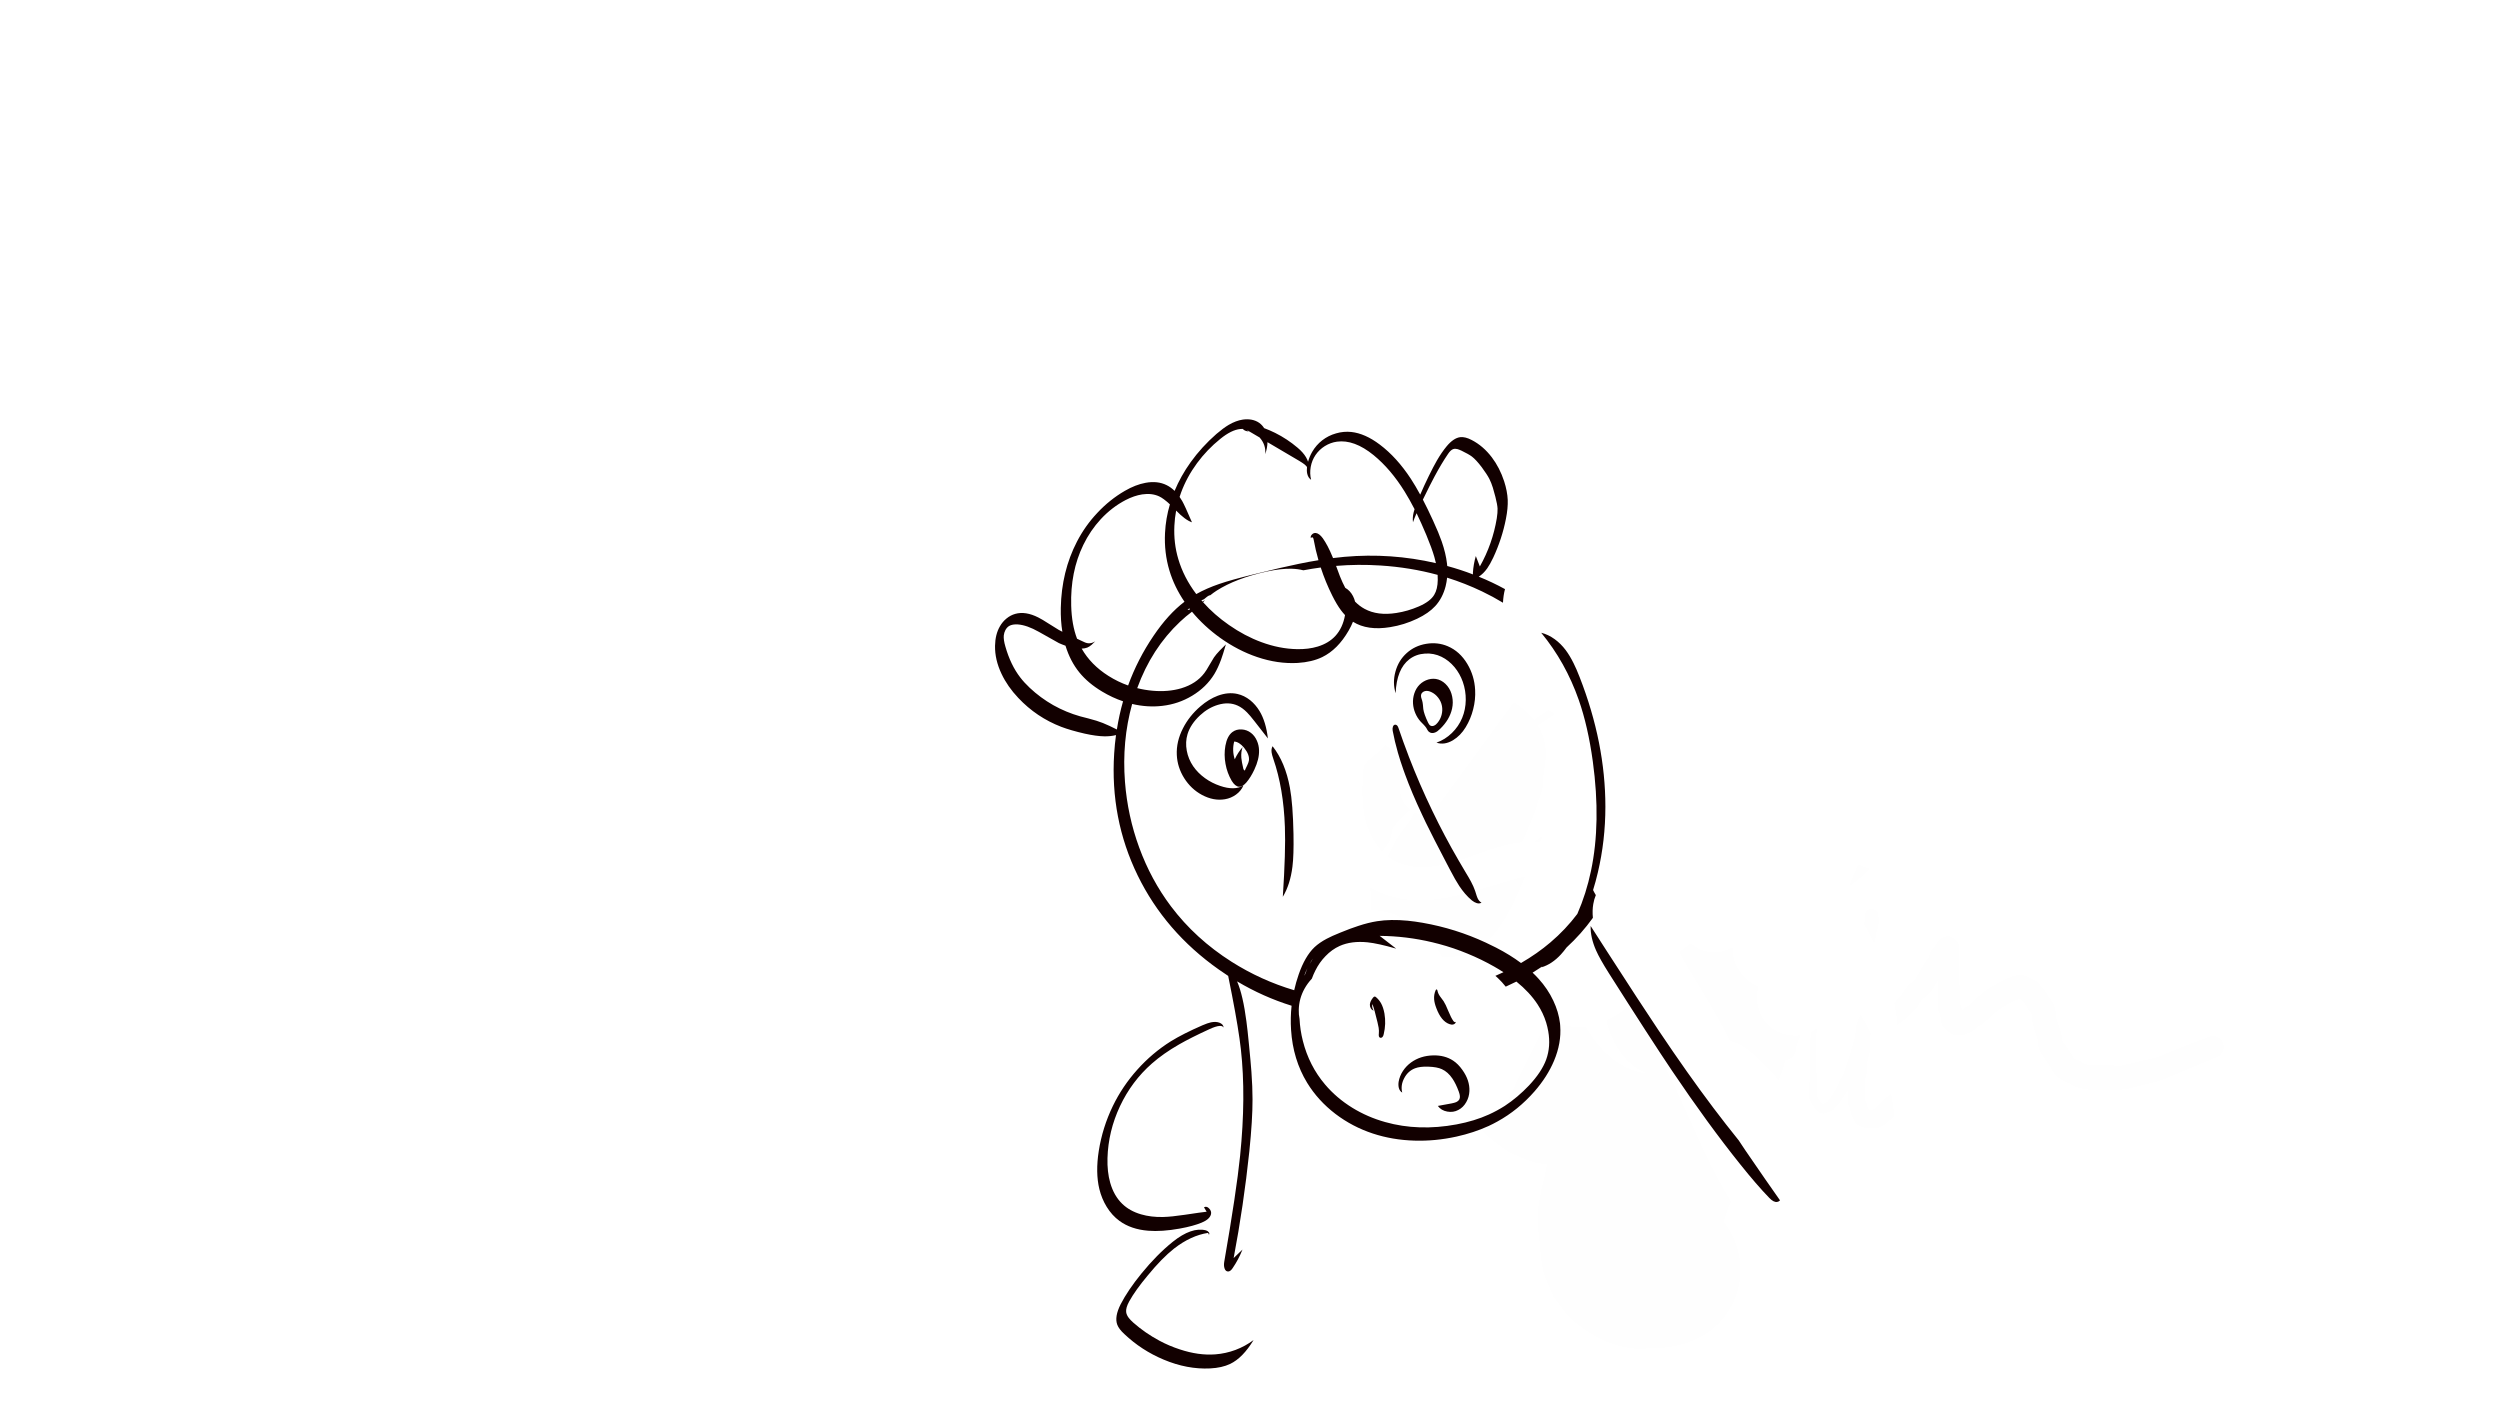 <svg xmlns="http://www.w3.org/2000/svg" xmlns:xlink="http://www.w3.org/1999/xlink" preserveAspectRatio="none" width="1920" height="1080"><defs><g id="a"><path fill="#120000" d="M928.3 946.3q-.85-1.05-2.2-1.4-10.95-2.75-25.4 8.8-12.25 9.85-24.05 24.35-10.4 12.75-16 23.65-4.85 9.6-2.6 15.65 1.25 3.35 5.45 7.2 13.2 12.5 30.1 19.6 18.15 7.65 35.75 6.8 9.1-.45 15.4-3.45 9.7-4.65 18-18.35-6.35 4.75-13.9 7.6-7.55 2.8-15.45 3.4-12.9 1-27.4-3.85-8.15-2.65-15.5-6.6-11.1-5.95-20.1-13.9-2.3-2.05-3.5-3.65-1.7-2.2-2-4.45-.4-3.25 2.35-8.25 4.7-8.5 14.1-19.75 11.1-13.55 20.35-20.8 12.95-10.05 26.15-12.05l.6 1.4q.75-.85-.15-1.95m176.4-424.4q-3.7-1.2-7.75-.05-3.9 1.15-6.75 4-2.7 2.75-4 6.7-1.25 3.8-1 7.8.25 3.8 1.75 7.35 1.5 3.6 4.05 6.45.75.8 2.3 2.35 1.4 1.45 2.1 2.55.35.55.9 1.6.55.95 1.15 1.4 1.9 1.55 4.6.55 1.8-.65 3.95-2.8 7.35-7.1 9.2-15.6 1-4.6.1-9.1-.9-4.75-3.7-8.25-2.9-3.6-6.9-4.95m-.15 13.95q2.2 2.85 2.85 6.25.65 3.4-.25 6.9-.9 3.45-3.15 6.15-1.2 1.55-2.6 2.15-1.85.75-3.2-.25-.6-.45-1.45-2.1-3.1-6.55-3.65-10.35l-.3-3.3q-.2-2-.6-3.3-.5-1.45-.7-2.2-.3-1.3-.1-2.25.2-1.1 1.2-1.9.9-.75 2.1-.95 1.95-.4 4.5.8 3.15 1.45 5.35 4.35m-10.15-33.9q6.7-.45 12.65 2.45 5.65 2.75 10.05 8 4.1 4.95 6.35 11.3 2.35 6.75 2.25 13.9-.1 7.3-2.75 13.75-2.75 6.6-7.9 11.6-5.25 5.1-11.85 7.4 6.05 2.1 12.7-1.85 5.8-3.5 9.75-10 3.9-6.4 5.75-13.8 1.9-7.35 1.5-14.85-.55-10.85-6-19.95-5.75-9.65-15.05-13.6-7.75-3.3-16.5-1.85-8.75 1.45-15 7.1-6.3 5.65-8.65 14.25-2.35 8.55.15 16.6.75-18.55 10.55-26.1 5.1-3.9 12-4.35M976.6 577.9q.25 1.85 1.35 5 7.8 22.5 8.85 52.2.7 18.5-1.6 53.65 5.7-9.45 7.4-23.2 1.1-8.65.8-24.95-.45-23.15-2.75-35.6-3.55-19.5-13.3-31.9-1.15 1.95-.75 4.8m-46.55 207.25q-2.55.55-6.5 2.25-14.95 6.5-24.4 12.35-14.25 8.95-25.7 21.75-11.4 12.7-18.8 27.95-7.95 16.45-10.8 34.5-2.6 16.65.45 29.25 1.85 7.5 5.65 13.65 4.05 6.6 9.8 10.8 8.9 6.5 22.1 7.55 10.35.85 24.2-1.65 10.45-1.9 16.9-4.6 6-2.5 7.05-6.25.65-2.4-1.3-4.5-1.95-2.15-4.05-1l2.05 3.4q-3.55.35-16.75 2.35-10.3 1.55-16.8 1.7-9.2.2-16.85-2.05-8.75-2.55-14.45-8.1-6.35-6.15-9.2-16.1-2.4-8.45-2.1-19 .6-20.65 9.6-39.85 9.05-19.2 24.55-32.8 8.75-7.7 20.95-14.7 8.9-5.1 22.95-11.55 5.1-2.4 8.1-2.6 2.45-.1 2.9 1.3.15-1.2-.8-2.3-.9-.95-2.2-1.45-2.8-1.05-6.55-.3m35.25-216.3q-1.6-3.7-4.55-6-3.1-2.4-7.1-2.65-4.15-.25-7.15 2-4.05 3.05-5.4 10.55-1.2 6.85.1 13.9 1.25 7 4.75 13 2.65 4.35 5.6 4.55 2.7.1 5.6-3.2 3.4-3.95 6.2-9.95 3.8-8.1 3.6-14.75-.1-4-1.65-7.45m-17 14.3q-2.2-6.75-.45-13.65 3.8.2 7.6 4.75 4.4 5.45 3.7 9.95-.25 1.5-1.35 3.75-1.4 2.75-1.7 3.7-.4.15-.75-.3-.3-.35-.45-.9-1.3-5.45-1.55-8.4-.35-4.75 1-8.25-3.65 4.1-6.05 9.35m2.05-50.2q-7.1-1.6-15.05 1.35-6.9 2.6-13.35 8.15-8.6 7.4-13.4 16.85-5.25 10.2-4.75 20.55.45 9.45 5.7 17.8 5.25 8.3 13.55 12.8 9.05 4.85 17.75 3.35 4.65-.8 8.45-3.55 3.95-2.85 5.7-7-6.85 4.1-17.9.3-6.35-2.15-11.55-5.9-5.5-3.95-9.1-9.15-3.75-5.5-4.95-11.95-1.25-6.7.6-12.8 2.35-7.65 9.6-14.4 6.25-5.8 13.75-8.05 8.35-2.5 15.15.6 3.65 1.65 7.2 5.25 2.2 2.2 5.8 6.85l10.2 13.1q-1.5-12.85-6.4-21-3-4.95-7.2-8.35-4.6-3.65-9.8-4.8m119.4 25.2q-.45 1.4-.15 3.1 1.5 8.05 4 16.8 1.8 6.25 4.15 12.9.65 1.95 1.4 3.9 5.15 14.1 12.9 30.55 1.45 3.15 3 6.35 5.4 11.1 16.15 31.6 1.05 2.05 2.2 4.2 4.45 8.55 7.35 12.9 2.15 3.2 4.4 5.85 2.55 2.95 5.25 5.2 1.9 1.5 3.65 2.05 2.2.7 3.75-.35-1.9-.95-3.05-3.5-.45-.95-1.6-4.7-.15-.4-.25-.8-1.15-3.35-3.15-7.1-1.25-2.4-4.35-7.5-2.65-4.35-5.15-8.75-10.9-18.75-20.2-38.1-9.95-20.6-18.15-41.9-.15-.45-.3-.85-3.95-10.25-7.45-20.6-.85-2.8-2.5-2.85-1.35-.05-1.9 1.6m-43.7-225.3q-5.85 1.65-10.55 5.3-4.7 3.65-7.75 8.9-2.1 3.65-3.15 7.6-.55-1.7-1.55-3.45-2.2-3.75-6.55-7.4-7.9-6.7-17.2-11.35-4.15-2.05-8.45-3.65-1.45-2.35-3.7-4-2.6-1.85-6.05-2.5-3.2-.55-6.65-.05-5.25.8-10.8 4.05-4.2 2.5-9.45 7-11.3 9.9-19.75 21.65-7.6 10.6-12.35 22.05-2.85-2.8-6.1-4.4-7-3.5-16.2-1.8-7.7 1.4-15.95 6.2-11.65 6.75-21.1 16.9-9.35 9.9-15.65 22.1-11.85 22.9-12.4 50.9-.2 9.7 1.2 18.3-1.6-.8-2.85-1.5-2.2-1.25-7.8-4.85-4.85-3.15-7.85-4.65-9.8-4.95-17.65-2.75-3.65 1-6.8 3.6-3 2.45-5 5.95-3.6 6.2-3.75 14.95-.2 10.7 5 21.6 4.6 9.75 12.9 18.5 14 14.85 32.95 22.15 7.2 2.75 18.1 5.25 8.85 1.95 14.9 2.05 4.9.1 9.05-.95-.95 6.9-1.4 14.05-3.2 50.15 18.05 93.75 21.1 43.2 62.3 72.25 3.55 2.5 7.2 4.9l2.9 14.6q5.15 26.45 6.85 41.75 4.05 36.35-.6 81.9-2.8 27.45-12.2 81.5-.45 2.7.25 4.85.85 2.55 2.95 2.4 1.7-.15 3.3-2.6 4.45-6.5 7.55-14.25l-6.8 6.55q7.65-40.25 12.05-81.9 2.5-24.6 2.45-40 0-9.45-.85-21.15-.55-7.55-1.9-21.1-1.1-11.45-1.95-17.65-1.25-9.75-3.05-17.55-1.75-7.7-4.1-13.15 20.1 11.95 41.85 18.7-1 9.25-.4 18.6 1.45 22.7 12.35 40.6 8.35 13.65 21.75 23.9 12.95 9.85 28.7 15.05 15.05 4.95 31.9 5.45 16 .5 32.35-3.1 13.365-2.981 24.45-8.05.054-.018.1-.05h.05q3.55-1.65 6.85-3.5 15.9-8.75 28.5-23.15 9.8-11.25 14.95-23.45 5.75-13.7 4.75-26.8-.05-1-.15-1.95-1.05-8.8-5.15-17.45-4.25-9.05-11.35-16.85-2.15-2.4-4.55-4.65 3.9-2.4 7.65-4.9l-.8.8q8.05-2.45 14.9-9.9 2.2-2.4 4.35-5.35 11.3-10.35 20.2-22.75-.55-5.65.3-10.6.6-3.6 1.95-6.85-.65-1.1-1.3-2.3-.4-.75-.8-1.6 2.05-6.6 3.65-13.45 5.8-24.55 5.8-50.55 0-48.85-19.75-99.45-2.5-6.45-4.7-10.8-2.85-5.75-6.05-10.05-3.75-4.95-8.35-8.3-5-3.65-10.45-5 18.75 22.75 28.85 51.6 7.1 20.3 10.8 47.3 6.4 46.9-1.4 83.95-3.65 17.5-10.5 33.1-9.05 12-20.65 21.85-10.15 8.65-22.6 15.85-8.35-6.25-19.1-11.8-3.95-2.05-8-3.9-23.1-10.75-48.45-15.2-6-1.05-11.55-1.6-12.95-1.25-23.45.4-6.7 1.05-14.4 3.6-5.8 1.85-13.95 5.2-6.6 2.65-10.4 4.7-5.55 2.95-9.3 6.45-7.35 7.05-12.15 20.95-2.1 6.05-3.45 12.1-25.55-7.6-48.05-21.85-27.75-17.6-46.6-42.6-15.3-20.35-24.4-45.2-8.85-24.2-10.9-50.3-2.45-31.25 5.5-59.9 11.85 2.8 23.2 1.45 12.3-1.4 22.85-7.75 10.9-6.55 17.1-16.7 2.8-4.7 5.15-11.05 1.45-3.95 3.7-11.7-3.4 3.3-4.8 4.8-2.65 2.75-4.35 5.2-1.15 1.7-3.65 6.1-2.2 3.95-3.8 6-6.2 8.15-17.65 11.6-10 2.95-21.95 1.9-6.15-.55-11.9-2 11.05-30.45 32.9-51 4.4-4.15 9.15-7.7 9.25 11.2 21.75 20.15 13.65 9.7 28.25 14.65 15.9 5.4 31.2 4.55 11-.7 18.85-4.5 11.9-5.8 20.25-20.3 2.05-3.55 3.35-6.85 0 .05.05.05 11.1 6.95 28.5 4.1 10.7-1.7 20.7-6.45 8.9-4.25 13.95-9.75 5.65-6.2 7.95-15.2.8-3.25 1.15-6.6 13.85 4.35 26.9 10.6 8.25 3.95 16 8.65.25-5.6 1.55-10.45-9.75-5.35-20.15-9.55 3.55-2.25 6.5-6.4 2.2-3.15 4.6-8.2 6.75-14.45 9.75-29.75 1.65-8.35 1.4-14.6-.3-6.7-2.75-14.3-3.4-10.4-9.45-18.4-6.65-8.75-15.45-13.3-5-2.65-8.85-2.2-5.1.65-10.4 7-3.85 4.65-7.5 10.95-2.65 4.6-6.2 11.85-3.6 7.35-6.6 14.35-3.7-6.8-7.15-12.1-10.85-16.55-23.9-26.35-11.3-8.55-21.95-9.7-5.9-.6-11.7 1.1m-8.55 9.75q4.35-2.7 9.3-3.4 13.2-1.8 28.15 10.35 13.15 10.75 23.85 28 3.75 6.05 7.6 13.5-.45 1.35-.7 2.45-1 4.15-.5 7.6.95-2.85 2.75-6.95 3.7 7.7 7.5 16.75 4.2 10.1 6.15 16.85.65 2.4 1.2 4.75-34.55-8-70.25-4.85-4.25.4-8.75.95-.25-.55-.45-1.05-3.55-8.7-7.4-14.15-2.7-3.7-5.35-4.05-1.8-.2-3.1 1.25-1.35 1.45-.6 2.95-.15-.4.25-.7.5-.35.95-.1.6.3.8 1.65 1.45 8.05 3.7 15.85-7.3 1.15-15.15 2.8-12.15 2.45-34.65 8.05-17.65 4.35-26.3 7.35-9.95 3.4-17.75 7.8-9.65-12.8-13.8-26.9-3.65-12.25-3-25.6.25-5.85 1.35-11.6 7 7.25 12.15 9-5.6-13.05-7.5-16.35-.95-1.7-2-3.15.5-1.65 1.1-3.25 4.4-11.95 12.3-22.7 7.65-10.4 17.9-18.65 8.45-6.85 15.2-7.55 1-.1 2-.1.35.45.95.85 1.45.95 3.6 1.2l-1.55-1.3 9.95 5.85q5.05 5.75 4.3 12.8 1.65-4.7 1.75-9.2l24.35 14.35q2.65 1.6 4 2.65 1.2 1 2 2.05-.35 2.95.2 5.3.75 3.1 2.95 4.55-1.2-4.8-.3-9.9.9-5 3.7-9.15 2.8-4.1 7.15-6.85m101.8 2.3q1.1.3 3.1 1.2 5.6 2.7 8.05 4.55 3.15 2.4 7.5 8.1 4.2 5.7 5.9 9.05 1.5 2.95 2.7 6.8.8 2.5 1.95 7.05 1.5 5.9 1.65 8.95.1 3.05-.6 7.5-3.25 19.65-13 36.95l-3.1-8q-1.85 6.35-2.25 13 0 .6.05 1.1-9.6-3.7-19.75-6.45-.1-.95-.2-1.95-.9-7.8-4.05-16.9-2.2-6.35-6.7-16.15-4-8.75-7.75-15.95v-.05q5.7-11.75 9-17.85 5.25-9.8 10.25-17.15.05-.05.1-.15 2.05-3.05 4-3.65 1.35-.45 3.15 0m-242.05 34.8q7.25-1.1 12.95 1.5 3.3 1.5 8.3 6.15-3.2 10.8-3.75 22-.75 15.1 3.4 28.9 3.75 12.45 11.55 23.9-12.5 9.5-23.75 26.15-12.2 17.95-19.55 38.15-7.9-2.8-15.1-7.35-13.5-8.55-20.55-20.95 2.5-.1 4.3-.8 1.6-.65 3.3-2.1 1-.85 2.8-2.7-2.75 1.7-5.35 1.5-1.95-.15-5.45-2l-3.15-1.5q-4.1-10.75-4.5-25.35-.75-26 9.3-46.7 5.35-11.05 13.45-19.8 8.45-9.1 18.95-14.6 6.65-3.45 12.85-4.4m51.35 77.65q.4-.2 1-.25 2.2-1.8 4.75-3.45 14.9-9.5 38.3-14.65 11.3-2.45 19.5-2.2 4.75.15 8.85 1.2 6.65-1.25 13.35-2.15 3.6 11.1 8.9 21.7 3.4 6.8 6.65 11.15 1.5 2 3.1 3.7-1.75 9.85-7.45 16.05-5.15 5.55-13.45 8.1-7.2 2.2-16 2-13.5-.25-27.4-5.4-12.75-4.7-24.85-13.15-11.3-7.85-19.85-17.45.65-.85 1.45-1.6-1 .5-1.95 1.05l-.8-.9q1.25-.45 2-.9.4-.25 1.9-1.55 1.15-.95 2-1.3M912 468.5q.45-.35 1.35-1.3.3.35.6.75-1.15.6-1.95.55m-93.7 27.4q3.65 11.95 10.7 20.6 6.7 8.2 17.4 14.6 7.8 4.7 16.1 7.5-3 10.55-4.75 21.65-3.35-1.7-5.4-2.65-5.6-2.65-10.35-4.1-2.35-.75-6.2-1.75-4.9-1.25-6.2-1.6-10.8-3.05-20.7-8.6-9.85-5.6-18.05-13.3-4.35-4.1-7.35-8.05-7.35-9.55-11.35-23.6-1.55-5.25-1.25-8.55.25-2.25 1.25-4.15 1.1-2.05 2.85-3.15 2.5-1.45 6.65-1.2 7 .5 16.2 5.7 5.1 2.85 15.4 8.65 2.45 1.1 5.05 2m285.8-54.4q.1 1.95.1 3.85-.1 7.2-2.75 11.5-3 5.05-11.7 8.85-8.65 3.75-17.3 5.05-14.45 2.3-24.45-3.15-3.9-2.1-7.3-5.55-.55-2.2-1.6-4.25-2.2-4.25-5.95-6.35-2.15-4-4.1-8.9-1.65-4.5-2.95-7.95 16.9-1.4 34-.3 22.9 1.45 44 7.2m-86.15 292.85q4.9-5.15 10.9-7.85 9.05-4.05 21.45-2.8 8.1.85 21.95 4.85l-12.65-9.8q20.5.15 40.55 4.95 2.5.6 4.95 1.25 11.3 3 22 7.45 10.5 4.3 20.45 9.95 3.7 2.1 7.1 4.3-3.05 1.45-6.2 2.8.95.8 1.85 1.65 3.3 3.1 6.1 6.65 4.2-1.9 8.2-3.9 10.2 8.25 16.25 17.5 4.35 6.65 6.6 13.95 1 3.3 1.6 6.7 2.05 11.7-1.6 21.8-3.5 9.5-13.15 19.8-8.8 9.25-18.6 15.7-5.95 3.8-12.25 6.65-11 5-24.85 7.6-29.2 5.4-54.75-1.8-13.6-3.8-25.3-11-12.15-7.5-20.9-17.85-12.25-14.45-17.05-33.45-2.15-8.5-2.55-16.9-.7-3.35-.6-7.05.2-8.65 4.45-16.25 2.3-4.1 5.6-7.65 1.2-3.3 2.65-6.15 3.15-6.35 7.8-11.1m-9.4 1.3q-1.25 2.4-2.8 4.75 1.2-2.35 2.45-4.2l-.55 1.05.9-1.6m-8.8 26.5v-.2l.05.2h-.05m2.1-12.75q.2-2 2.25-5.8l-2.25 5.8m94.95 69.8q6.9.2 10.6 1.95 4.6 2.1 8.05 7.2 2.65 3.9 4.9 10.05 1.45 3.9.45 5.85-.7 1.35-2.5 2.2-1.2.5-3.4.95l-10.65 1.95q2.55 3.5 7.25 4.35 4.6.85 8.5-1.25 3.8-1.95 6.1-6.05 2.2-3.85 2.4-8.4.35-8.25-5.4-16.3-3.25-4.6-7.05-7.1-6.5-4.3-15.5-4.05-9.7.25-16.9 5.45-3.7 2.7-6.2 6.5-2.55 3.9-3.3 8.25-.4 2.6.15 4.8.7 2.5 2.6 3.55-1.4-5.6 1.55-11.1 2.9-5.5 8.3-7.55 3.75-1.45 10.05-1.25m6.6-59.3q-.6-.15-.9.8-1.35 3.1-1.1 6.7.2 2.95 1.7 6.85 3.75 10.05 10 12.25 1.7.65 3 .3.8-.2 1.35-.75.6-.6.65-1.35-.3.5-.95.25-.55-.25-.95-.8-1.75-2.4-3.85-7.55-2.2-5.45-3.7-7.7-1.9-2.5-2.8-3.8-1.55-2.25-1.85-4.2-.25-.9-.6-1m-51.35 11.7q-.05 1.55.75 2.8.85 1.4 2.2 1.75-1.65-2.3-1-5.05 1.65 4.45 3.9 14 .7 2.9.9 4.25.35 2.4.15 4.3-.35 2.75.8 3.25.5.25 1.1.1.55-.2.95-.65.6-.65.9-2.15 1.9-7.85.55-15.8-.85-4.7-2.65-7.95-1.5-2.6-3.65-4.45-.65-.65-1.2-.65-.65.05-1.35.95-2.25 2.9-2.35 5.3m283.3 104.25q-9.95-12.35-19.5-25-19.55-25.9-42.1-59.55-13.55-20.2-39.9-61.1l-12.25-19.05q-.25 8.8 4.2 18.85 2.85 6.45 9.75 17.35 32.05 50.5 48.45 74.85 27.7 41.1 52.45 71.95 12.6 15.8 22.3 25.8 3.4 3.6 6.1 3.15 1.3-.2 2.2-1.2-9.6-13.55-26.75-38.6-2.75-4.15-4.95-7.45Z"/><path fill="#120000" fill-opacity=".004" d="M1178.25 646.55q2.3.05 4.45.35l2.05-4.8q-1.15.7-2.3 1.5-2.15 1.4-4.2 2.95m-45.35 37.65q.1.4.25.8 1.15 3.75 1.6 4.7 1.15 2.55 3.05 3.5-1.55 1.05-3.75.35-1.75-.55-3.65-2.05-2.7-2.25-5.25-5.2-14.8 3.75-25.9 4.75-18.7 1.65-34.85-3.9-6.6-2.25-12.05-5.5.3 3.65.45 6.5.25 5.55.15 10.65 15.05.55 28.1 8.3 5.55.55 11.55 1.6 25.35 4.45 48.45 15.2 4.45-3.95 8.55-9.25 8.7-11.25 17.9-32.6l3.85-8.9q-2.1.35-4.5 1-22.35 6.65-33.55 9.9-.2.05-.4.15m-40.85-58.8q-2.95-.05-5.8-1.5l-.3.6q-.45.9-.9 1.75-.45.9-.9 1.75l-1 1.7q-.5.85-1.05 1.7-.7.85-1.35 1.7-.7.85-1.35 1.75-.7.85-1.35 1.75-.65.85-1.3 1.75l-1.3 1.8-1.2 1.8q-.6.95-1.2 1.85-.55.95-1.15 1.9-.5.9-1 1.85-.5.9-.95 1.8-.5.95-.95 1.85-.45.95-.95 1.85-.45.95-.95 1.85-.45.95-.95 1.85-.25.45-.45.85 1.45 1.15 3.05 2.15 13.2 8.2 32.85 5.5 4.3-.6 9.6-1.9-10.75-20.5-16.15-31.6-1.55-3.2-3-6.35M1081.6 580q.15.4.3.85.15-.4.35-.8-.35-.05-.65-.05m-32.2 5.75q-.65.8-1.3 1.55l-.8 1q-.8 11.4-.85 12.85-.5 12.5.9 21.85 1.75 11.6 6.9 20.9 3.05 5.55 7.05 9.75.25-.3.55-.55l1.1-1.1q.5-.6 1.05-1.15.45-.65.95-1.25.45-.7.85-1.35l.8-1.4q.3-.7.65-1.4.3-.75.55-1.5.25-.8.45-1.55.2-.8.35-1.6l.2-1.6q.05-.8.1-1.65l1.1-1.7q.55-.85 1.1-1.75.7-.8 1.4-1.65.7-.85 1.35-1.7.7-.85 1.35-1.7l1.35-1.35 1.4-1.3 1.4-1.3q.7-.6 1.45-1.25.75-.6 1.45-1.2.5-.35 1.05-.65l-.5-.4q-6.25-5.15-7.45-12.85-1-6.6 1.35-14.65.4-1.45 1.05-3.15-2.35-6.65-4.15-12.9-5.1-1.95-9.4-5.8 0 .05-.05.05-.85.65-1.65 1.3-.7.7-1.4 1.35-.75.7-1.4 1.4l-1.4 1.4q-.7.65-1.45 1.25-.8.65-1.55 1.3-.8.6-1.6 1.25-.75.65-1.5 1.35-.75.65-1.45 1.35-.7.75-1.35 1.5m113.95-45.85q-.45-.2-.85-.4l-54.6 74.65q-3.1 4.25-5.1 6.25-1.35 1.35-2.75 2.35 9.3 19.35 20.2 38.1 7.1-2.2 15.65-5.4 19.15-7.15 32.95-8.6.2-.35.4-.75.9-1.9 1.75-3.8.9-2.05 1.75-4.15.85-2.05 1.75-4.1.85-2.1 1.7-4.15l1.4-3.4q.7-1.8 1.3-3.6.65-1.9 1.25-3.8.55-1.95 1.1-3.85.35-.85.7-1.65.35-.85.65-1.65.35-.85.65-1.7.35-.95.65-1.85.25-.95.5-1.95l.4-1.9q.15-1 .25-2l.1-2v-2.05l.1-1.3.1-1.3q.15-1.05.25-2.15.4-3.3.9-6.55.55-3.4.65-6.85.1-3-.2-6-.3-2.75-.95-5.4-.65-2.65-1.65-5.2-.95-2.5-2.3-4.9-.5-.9-1-1.7l.7-.5q1.1-.8 2.3-1.5 1.15-.7 2.35-1.45 1.2-.75 2.35-1.55l2.3-1.7q.15-.15.35-.3 1.1-.85 2.25-1.65-.35-.45-.7-.8-.9-.9-2.4-1.75-.15-.05-1.35-.7-2.8 1.9-5.6 3.75t-5.5 3.95q-1.3-1.55-2.65-2.95-1.8-1.85-3.7-3.65-1.9-1.85-4-3.55-2.1-1.6-4.4-2.9m24.1 273.9q3.65-10.1 1.6-21.8-.6-3.4-1.6-6.7L1159 842.8q-1.8 3.65-3.3 6.5 9.8-6.45 18.6-15.7 9.65-10.3 13.15-19.8m-82.35-88.85q-2.45-.65-4.95-1.25 4.4 5.4 7.4 11.3 8.9 0 13.5-.95 3.1-.6 6.05-1.65-10.7-4.45-22-7.45m222.15 202.95.7-2 .7-1.5.8-1.7q-10.1-16-20.35-37.7-12.95-28.8-19.5-43.15-11.65-25.6-21.5-42.05-2.9-4.85-9-14.35-5.35-8.3-8.2-13-8.05 7.2-17.2 11.25 1.9 7.5 4.55 13.5 4.3 9.8 11.15 16.8 7.5 7.75 16.7 10.6-19.65-1.8-35.5-18.65-7.4-7.9-12.85-17.65-11.25 1.55-19.65-2.35.1.95.15 1.95 1 13.1-4.75 26.8-5.15 12.2-14.95 23.45-12.6 14.4-28.5 23.15-3.3 1.85-6.85 3.5h-.05q-.046.032-.1.05-2.55 1.818-5.4 2.85 2.55 2.75 5.45 5.25 3.8 3.25 7.8 6.25 3.75 2.85 7.65 5.45.15.05.3.15.2.1.45.2.3.15.6.25l.8.4.9.4q.5.2 1 .45l1.1.5 1.2.5q.6.3 1.25.55.65.3 1.25.55l1.3.6q.65.25 1.35.5.6.3 1.25.55l1.3.5q.6.25 1.2.45.55.2 1.15.4.5.2 1.05.35.5.15.95.3.85.2 1.7.45.9.2 1.8.35.9.2 1.85.35.95.2 1.9.35 1 .15 2 .25 1 .15 2 .25-.85 2.65-1.25 5.35-.5 3.1-1.25 6.15-.7 2.7-1.35 5.4-.6 2.55-1.05 5.1-.45 2.55-.9 5.05-.5 2.8-.9 5.6-.4 2.85-.6 5.8-.2 2.75-.05 5.6.2 3.05.5 6.05.35 3.3.7 6.5.35 3.25.7 6.1l-.1-.45v.35q.05.45.05.9.1.7.15 1.4.1.9.15 1.8.15 1.05.25 2.1.1 1.15.25 2.3.15 1.25.3 2.45.15 1.2.35 2.4.15 1.2.35 2.35.2 1.1.4 2.15.15.95.4 1.9.15.75.45 1.5.45 1.25.95 2.55.8 1.95 1.6 3.95.85 1.95 1.65 3.95l1.7 3.9q.85 1.95 1.7 3.95.65.8 1.3 1.65l1.3 1.7 1.3 1.7 1.3 1.7 1.3 1.7 1.3 1.7q.7.85 1.35 1.7.65.85 1.3 1.65 1.3 1.4 2.7 2.75 1.35 1.35 2.85 2.6 1.45 1.25 3 2.4t3.15 2.25l3.2 2.2q1.6 1.1 3.25 2.1 1.65 1.1 3.35 2.1 1.7.95 3.5 1.85 1.8.9 3.6 1.65 1.85.8 3.75 1.5 1.85.65 3.75 1.25 1.9.55 3.8 1.05 1.05.3 2.15.5 1 .25 2 .45l1.9.4q.9.15 1.75.3l1.7.2 1.6.2q.75.05 1.5.15.75 0 1.5.05h1.4q.95 0 1.85-.05.95 0 1.9-.1.9-.05 1.85-.15 1-.1 1.95-.2.95 0 1.9.05.9 0 1.8.05 3.7-.2 7.45-.5 16.9-1.4 31.4-10.2 10-6.05 16.6-15.7 3.9-5.6 6.5-11.95 2.7-6.55 3.7-13.65 1.15-8.25 0-16.4-1.1-8.1-4.45-15.55-3.15-7.1-8-13.15.25-.85.5-1.75.25-.85.55-1.75l.6-1.7q.3-.9.65-1.75.35-.85.65-1.75.35-.85.65-1.75m-9.4 33.2q-.044.131-.05.25.005-.164.05-.3v.05m-.1.75q-.044.175-.05.3.005-.17.05-.35v.05m.05-.4q-.044.175-.05.3.005-.17.05-.35v.05m-.15 1.05q.004-.117.05-.3v.05q-.044.175-.05.25m137.2-192.35q1.666 8.578 2.4 17.15.674-.606 1.35-1.2 1.4-1.25 2.95-2.3 1.85-1.2 3.45-2.75 1.6-1.5 3.15-3 1.25-1.2 2.45-2.45 1.5-1.5 2.55-3.4 1.2-2.05 2.55-4 .3-.35.6-.65l.65-.65q.3-.25.65-.5.65-.45 1.3-.95.6-.5 1.2-1.05.65-.55 1.25-1.2.6-.65 1.2-1.35.6-.7 1.1-1.45.55-.7 1.05-1.5l.9-1.5q.45-.75.85-1.5l.9-1.5q.45-.8.9-1.55v.9q-.05 1.3-.05 2.65v2.7q0 1.35-.05 2.7v3.6q-.05.9-.05 1.8v1.85q-.05 1.4.05 2.75.05 1.35.25 2.65.15.9.35 1.75.15.4.25.8.2.4.35.75l.4.7q.2.35.45.7v.75q.05.4.05.8t.05.75q.05.35.05.7.05.5.15 1 .05.5.15.95.05.5.15 1l.3.9.4.9q.15.45.35.85l.6.8q.3.4.6.75.3.4.65.8.3.25.65.55.35.25.7.55.35.3.7.55.3.3.65.55.35.3.7.55.35.25.75.5.35.25.75.45.35.15.7.35l.7.3.7.2q.4.1.75.2t.75.15q.35.05.75.1t.8.05h1.55q.4 0 .8-.05l.8-.1q.4-.1.8-.15.35-.15.75-.25.35-.15.7-.25.4-.15.75-.3.4-.1.8-.25.35-.15.75-.3.4-.1.8-.25.35-.15.75-.35.35-.15.75-.3l.7-.4q.35-.25.7-.45.3-.25.65-.5.3-.25.65-.5.3-.3.6-.55.3-.25.6-.55.3-.25.6-.55.3-.25.6-.55l.7-.3.7-.3.7-.4q.3-.2.65-.45.3-.25.65-.5l.6-.5q.3-.25.55-.5l.6-.5q.3-.25.6-.55.3-.25.55-.55.35-.25.65-.5.3-.2.6-.45.25-.25.55-.5.3-.2.55-.45l.55-.55q.25-.25.5-.55.25-.3.5-.55.2-.3.5-.55l.5-.5q.4-.3.75-.6.4-.25.8-.55.4-.3.75-.6.4-.3.75-.6.4-.3.75-.6.3-.25.55-.5l.6-.5q.25-.2.55-.45.35-.2.7-.45.4-.2.8-.35.3-.15.6-.35l.6-.3q.4-.2.75-.45.4-.25.75-.5.35-.2.75-.45.35-.25.7-.45.4-.25.8-.45.3-.2.65-.35.35-.2.65-.4.35-.15.7-.35.35-.15.65-.35l.8-.4.8-.4q.4-.2.85-.4.4-.2.8-.35l.8-.4q.35-.15.7-.25.35-.15.75-.25.35-.15.7-.25.3.15.55.3.25.15.55.3.25.2.5.3l.5.3q.3.4.6.75.3.4.6.75t.6.75l.6.7q.3.4.55.75.15.2.3.45.15.2.25.45.15.3.3.65l.3.6.4.7q.2.3.45.65.2.3.45.65.25.3.45.6l.5.6q.3.4.55.85.25.4.45.85.1.2.15.45v.4q0 .4.05.8v.8q.15 1 .25 1.95.15.95.3 1.95l.4 1.8q.2.85.45 1.7t.5 1.65.5 1.65q.2.8.45 1.55l.5 1.6q.25.75.5 1.55.3.8.55 1.6l.1.9q.05.5.1.95.05.5.1.95.05.45.1.85.05.45.1.85.1.45.15.85.05.4.15.85.1.4.25.8.1.4.25.75.15.4.35.8.15.35.35.75l.4.7q.55 1.05 1.3 2.05 1.05 1.35 2 2.75t1.9 2.85l1.9 2.9q.8 1.35 1.6 2.8.8 1.4 1.8 2.65.75.95 1.6 1.8.9.85 1.8 1.6 1 .75 2 1.4 1.35.85 2.8 1.45 1.4.65 2.8 1 .75.45 1.45.9 1.45.9 3.05 1.55 1.55.7 3.2 1.15 1.7.5 3.4.85t3.5.5q1.85.15 3.7.15h6.9q1.75-.05 3.55-.05h3.7q1.7 0 3.5.05 4.8.2 9.5-.8 4.65-.95 9.2-2.2 4.8-1.35 9.7-2.4 5.3-1.2 10.3-3.25 5.05-2.05 10.05-4.25 5-2.2 10.1-4.25 4.6-1.9 9.15-3.85 4.026-1.674 8.05-3.35l.25-.1.35-.15q.126-.048.25-.1l.7-.2q.35-.15.65-.3.35-.15.65-.35l.6-.4q.3-.2.55-.4.3-.25.55-.5.25-.3.45-.6.2-.25.45-.55.2-.3.45-.55.15-.4.35-.75l.3-.8q.15-.4.25-.8.05-.4.15-.8.05-.45.05-.85v-.85l-.1-.8q-.1-.45-.2-.85l-.2-.7q-.15-.3-.3-.65-.15-.3-.3-.65l-.4-.6q-.25-.25-.45-.55-.25-.25-.5-.55l-.5-.5-.6-.4-.6-.4q-.3-.2-.6-.35l-.7-.3-.7-.2q-.4-.1-.75-.2l-.8-.1q-.35-.05-.75-.05h-.75q-.35.05-.75.15-.3.1-.65.2l-1.8.7-8.1 3.1q-4.5 1.7-9 3.45-4.5 1.75-9 3.55-4.35 1.75-8.65 3.65-3.85 1.7-7.95 2.55-3.95.85-7.9 1.8-3.6.9-7.25 1.75-3.95 1-7.85 1.8-1.35.05-2.75.05-1.35 0-2.75-.05l-2.7-.1q-1.5 0-2.95-.05h-5.8q-1.4-.05-2.75-.05-1.4 0-2.75-.05-1.4-.05-2.7-.15-.4-.05-.8-.15-.35-.1-.75-.2-.35-.1-.75-.2-.35-.1-.75-.25-.35-.1-.75-.25-.4-.25-.8-.45l-.8-.5-.8-.5q-.4-.25-.85-.45-.35-.2-.75-.35-.35-.2-.75-.35-.4-.15-.75-.3-.4-.15-.8-.25-.4-.15-.8-.25-.35-.25-.65-.45-.15-.1-.25-.2-.35-.7-.75-1.4-.4-.65-.8-1.35-.25-.4-.55-.8-.25-.4-.55-.8-.25-.4-.5-.75l-.5-.8q-.25-.35-.5-.75t-.5-.75q-.45-.7-.95-1.35l-.9-1.3q-.5-.7-1-1.35-.5-.65-.95-1.35-.3-.5-.55-1l-.1-1q-.05-.45-.1-.95-.05-.5-.1-.95-.05-.5-.15-1-.05-.45-.15-.95-.1-.45-.2-.85-.1-.4-.25-.8-.15-.45-.3-.85l-.3-.8q-.1-.35-.25-.75-.1-.35-.25-.75-.1-.35-.2-.75-.15-.35-.25-.75-.15-.4-.25-.8-.15-.45-.3-.85-.1-.4-.25-.85l-.3-.8-.2-.8q-.15-.4-.25-.8-.1-.35-.2-.75l-.2-.8q-.05-.4-.15-.8-.05-.45-.05-.85-.05-.45-.05-.9l-.1-.9q-.05-.45-.1-.85l-.1-.9q-.1-.45-.2-.85-.05-.45-.2-.85-.1-.45-.2-.85-.15-.4-.35-.85l-.3-.7q-.15-.4-.3-.75t-.35-.7l-.3-.7-.4-.7q-.2-.35-.4-.65-.25-.35-.45-.65-.25-.35-.5-.65-.2-.3-.45-.65l-.5-.6-.5-.6-.3-.6q-.2-.3-.35-.65l-.3-.6q-.15-.3-.35-.6l-.5-.7q-.25-.3-.5-.65-.25-.35-.5-.65l-.5-.7q-.25-.3-.55-.65-.25-.3-.55-.65-.3-.35-.6-.65l-.6-.7q-.25-.4-.5-.75-.3-.4-.6-.75-.25-.35-.55-.7-.25-.3-.55-.6-.25-.25-.55-.5l-.6-.5-.7-.4q-.3-.2-.55-.35l-.6-.3-.6-.3q-.4-.25-.8-.45-.35-.25-.75-.45l-.8-.4-.8-.4q-.4-.2-.8-.35-.4-.2-.75-.35-.4-.15-.75-.3-.4-.15-.75-.3-.4-.15-.75-.25-.4-.1-.8-.15l-.8-.1-.8-.1-.8-.1h-.8l-.8.1-.8.1-.8.1q-.35.05-.75.15-.9.25-1.75.5-1.3.4-2.55.9-1.25.5-2.5 1.05l-1.5.7q-.7.3-1.35.6l-1.5.8q-.9.45-1.75.9t-1.65.95l-1.6 1q-.8.5-1.6.95l-1.3.7-1.3.7q-.3.15-.6.35l-.7.5q-.3.25-.65.5l-.7.5q-.3.25-.65.55-.3.25-.65.5-.3.3-.65.55-.3.3-.65.6-.3.25-.6.55-.35.3-.65.6-.4.25-.75.5t-.7.55-.7.55-.7.55q-.3.25-.55.5l-.5.5q-.25.3-.5.55-.2.3-.45.55-.25.25-.5.55-.25.25-.55.5-.25.25-.55.5l-.6.5q-.25.25-.55.45-.3.25-.55.5-.3.3-.6.55-.25.3-.55.55-.3.15-.65.3-.35.15-.65.3-.4.25-.8.45-.35.25-.75.5l-.7.6q-.35.3-.65.6-.25.2-.5.3l-.05-.15q-.05-.4-.15-.8-.1-.35-.2-.75l-.3-.7q-.15-.4-.3-.75l-.3-.7q-.2-.35-.35-.7-.1-.2-.25-.4-.1-1.95-.05-3.9v-5.7q-.05-2.8-.05-5.65-.05-2.95-.05-5.95-.05-3-.05-5.95 0-2.45-.05-4.9 0-2.45-.05-4.9-.05-2.2-.1-4.3-.05-2-.4-4-.1-.35-.2-.65-.1-.35-.25-.65-.2-.3-.35-.6-.25-.35-.5-.65-.25-.35-.5-.65-.25-.3-.5-.65l-.45-.45q-.25-.25-.55-.45-.25-.15-.55-.3l-.6-.3q-.35-.15-.65-.25-.3-.15-.6-.25-.35-.15-.65-.25-.4-.1-.85-.2-.4-.05-.85-.1h-.85q-.4.05-.85.1-.4.1-.85.2l-.7.2-.7.3q-.35.2-.7.35-.35.25-.7.45-.3.2-.65.45-.25.25-.55.5-.25.25-.5.55-.25.3-.5.65-.25.3-.5.65-.25.3-.5.65-.2.3-.45.65l-.4.7q-.25.35-.5.75t-.45.75l-.65.65-.6.7q-.25.25-.45.55-.25.3-.4.55-.2.25-.35.5l-.3.5q-.15.3-.3.55-.15.3-.25.65l-.3.7q-.15.3-.25.65-.15.35-.25.7l-.2.7q-.1.35-.2.75-.25.3-.45.6-.5.65-.95 1.3l-.9 1.3q-.4.65-.8 1.35-.35.7-.8 1.35-.4.75-.85 1.45-.5.75-.95 1.5-.5.8-.95 1.65-.5.8-.95 1.6l-.9 1.6q-.45.75-.9 1.55t-.9 1.55q-.3.3-.55.65l-.6.6q-.3.3-.6.55-.3.25-.65.45-.3.25-.65.5-.3.2-.6.45-.35.25-.65.5-.25.3-.55.55-.3.35-.6.65-.3.35-.55.7l-.6.7q-.25.35-.55.7-.25.35-.55.7-.25.35-.5.65-.25.35-.45.7l-.5.7q-.25.35-.45.75-.25.35-.45.7t-.35.7q-.2.3-.4.65-.2.3-.4.65l-.55.55q-.3.25-.6.55-.3.25-.55.5-.3.3-.6.55-.3.3-.55.6-.3.3-.55.6-.25.3-.55.6-.25.3-.55.6-.21.293-.45.5m49.05 7.75q.15-.1.35-.15l-.1.05q-.1.05-.25.1m.55-.25-.05.05q-.041.014-.1 0 .11-.011.15-.05M1395.7 790.6l.3-1.2q-2.4 1.8-4.95 3.1-.3 1.55-.45 3.1-.3 3.2-.35 6.4l-.1 6.8q-.1 3.4-.15 6.8 0 2.85-.1 5.7 0 1.2-.05 2.35 0 1.7-.05 3.35-.05 2.85-.15 5.65-.05 2.75-.2 5.45-.05 1.05-.05 2.05.05 1.75.25 3.5l.2.9q.15.3.25.6l.3.5q.2.3.35.55.2.25.35.5.2.35.35.7l.4.7q.15.35.35.7.25.35.5.75t.5.75q.25.4.55.75.3.4.55.75.3.35.65.65.25.3.55.55.25.3.55.55.3.25.6.45l.7.4q.4.15.75.35.4.1.75.25.3.05.65.15.35 0 .7.05.35-.05.7-.05.3-.05.65-.15l.6-.2.6-.3q.25-.2.55-.35l.7-.2q.35-.05.7-.15l.7-.2.7-.2q.3-.15.65-.3.3-.15.65-.3.25-.25.55-.45l.5-.5q.2-.3.45-.6l.5-.6.5-.6q.25-.25.5-.55.3-.3.55-.6.3-.3.55-.6.25-.3.55-.65l.5-.6q.25-.3.5-.65.25-.3.45-.65.25-.35.45-.7l.4-.7q.15-.35.35-.7.2-.35.45-.7t.55-.65q.25-.35.55-.7l.5-.7q.3-.35.5-.7.25-.4.5-.75.2-.4.45-.75.15-.3.3-.65.2-.3.35-.6.15-.3.3-.55v.15q-.05.4-.05.85v1.75q-.05.45-.05.85v.9q0 .45-.05.9v1.85l.1.9q0 .35.05.65.05.4.1.75 0 .35.1.75.05.35.15.7l.2.7q.1.35.25.7.15.3.3.65.15.35.25.7.15.4.25.85.1.4.2.85.1.4.15.85.1.4.2.85.1.4.25.85.1.4.25.85.15.4.3.85.2.4.35.85l.4.8q.15.4.35.85.2.4.35.8l.4.8q.2.4.45.8.2.3.45.65.25.3.55.65l.6.6q.3.25.65.5.3.25.65.45.35.2.7.35.3.2.65.35l.7.3q.4.15.75.25l.8.2q.4.05.75.15l.8.1q.45.05.85.1l1 .1q.45.05.95.1.5.05 1 .05l.8.1q.35 0 .75.05.4-.05.8-.05t.8-.05q.45-.05.85-.1l.8-.1q.4-.05.85-.1l.8-.2q.35-.1.7-.25.75-.3 1.5-.65 2.3-1.05 4.15-2.65 2.05-1.75 3.95-3.6.9-.9 1.85-1.75-.8-8.55-2.45-17.1-.05 0-.1.05l-.6.6-1.5 1.1q-.7.55-1.45 1.15-.4.3-.75.55l-.7.6-.7.6q-.3.25-.65.55-.3.3-.6.65-.6.6-1.25 1.2-.6.65-1.2 1.25-.65.6-1.25 1.25l-1.3 1.2q-.65.6-1.3 1.15-.25.2-.5.3-.15.1-.3.1-.4.05-.8.05h-2.4q-.2-.35-.35-.75-.15-.4-.25-.85-.1-.45-.25-.9-.1-.4-.2-.85-.15-.45-.25-.85l-.3-.9q-.15-.4-.35-.8-.15-.45-.35-.85l-.4-.8q-.05-.3-.15-.6l-.1-.6q-.05-.45-.05-.9v-.95q-.05-.5-.05-1v-7.45q0-.45.05-.95v-.9q.05-.45.05-.95l.1-.9.2-.9.3-.9q.1-.4.25-.8.1-.4.25-.8l.2-1q.1-.45.15-.95l.2-1q.05-.45.1-.95.1-.5.15-1 .05-.4.05-.8 0-.45.05-.85v-2.45q.05-.45.05-.9t.05-.9q.05-.4.05-.85.1-.45.25-.85.25-.8.5-1.65.25-.8.45-1.6.2-.85.35-1.65.15-.85.2-1.75.1-.85.15-1.7.05-.95 0-1.85v-3.9q.05-1 .05-2l.1-2q.15-.4.25-.85.1-.4.25-.8-2.45-5.1-5.25-10.2l-2.5-4.6q-.05 0-.05.05-.2.3-.35.65-.15.3-.3.65l-.3.7q-.15.35-.25.65l-.3.7q-.2.4-.35.75-.2.4-.35.8-.2.35-.35.75-.15.4-.25.8l-.2.8q-.1.4-.15.8-.1.4-.15.8l-.1.8q-.05.45-.1.85 0 .35-.05.7v.7q0 .35-.05.7-.1.35-.15.75-.1.35-.15.7-.05.4-.1.75-.1.4-.15.8 0 .35-.05.75-.05.35-.1.75t-.05.75l-.3.8q-.4 1.1-.7 2.25l-.6 2q-.1.2-.15.4-.45 1.25-.85 2.55-.4 1.25-.65 2.6-.3 1.3-.65 2.6-.4 1.3-.85 2.5-.4 1.2-.75 2.35-.35 1.2-.75 2.35-.4 1.15-.85 2.3-.4 1.15-.75 2.35 0 .05-.05.15-.3 1.05-.65 2.15-.2.35-.35.7-.2.35-.35.65l-.4.7q-.2.35-.4.65-.25.35-.45.7-.25.3-.45.65-.25.3-.45.65-.2.35-.35.75-.2.35-.35.7l-.3.8q-.15.4-.25.75-.1.45-.25.9-.1.45-.25.85-.2.4-.4.85-.2.4-.45.8-.2.4-.45.75l-.5.8q-.3.3-.55.65-.25.3-.5.65l-.5.7q-.2.35-.35.75l-.4.8q-.2.4-.4.75-.2.4-.45.75-.25.4-.5.75-.3.4-.6.75-.3.4-.6.75-.3.4-.6.75-.35.4-.6.8-.3.35-.6.75-.4.1-.75.25-.35.1-.75.25-.35.1-.7.25-.25.1-.5.25-.25.1-.4.05-.35-.1-.65-.35-.3-.3-.55-.6-.3-.3-.55-.6l-.4-.6q-.25-.35-.45-.65-.2-.35-.4-.65l-.4-.6q-.25-.35-.45-.6-.25-.3-.45-.6h-.05q-.2-1.5-.25-3 0-1.5-.05-3 0-1.65-.05-3.3l-.1-6.2q-.05-2.85-.15-5.7v-.45q-.1-2.7-.15-5.35l-.1-5.85-.1-4.6q-.05-2.7-.05-5.4-.05-2.85.25-5.65l.2-.8q.3-1.25.65-2.5m43.6-92.15q-.4-.15-.75-.25-.45-.05-.85-.1h-.8q-.4.1-.8.15-.35.15-.65.25l-.6.3q-.3.15-.55.35-.25.2-.5.45t-.45.5q-.2.25-.4.55l-.3.6q-.1.35-.2.65-.05.35-.15.65 0 .35-.05.7v.05q0 .45-.05.85 0 .45-.05.85v.9q-.05.4-.05.85-.05.45-.05.85-.05.3-.15.55-.05.3-.1.55-.181.317-.35.6l2.55 4.65q2.79 5.091 5.25 10.2l.3-.8.3-.8q.15-.4.25-.75.1-.4.2-.85l.2-.9q.05-.45.15-.95l.1-.9q.1-.5.15-.95.05-.45.1-.95l.2-.8.3-.8q.1-.35.25-.75t.25-.8.25-.8l.2-.9q.1-.45.15-.9.1-.5.15-.95l.1-.9q0-.45.05-.95-.05-.45-.05-.9t-.05-.85q0-.4-.05-.8 0-.45-.05-.85 0-.4-.05-.8-.05-.45-.1-.85l-.1-.8q-.1-.35-.2-.65l-.3-.6q-.2-.25-.35-.55l-.5-.5q-.25-.25-.5-.45t-.55-.35q-.35-.2-.75-.35m-125.05 32.8q-9.15-.75-15.4-6.7-4.35 2.65-9.1 6.75.3.55.6 1.15 3.35 6.65 15.4 26.25 12.35 20.1 23.05 40.75 5.3 1.1 10.85 4.7 4.15 2.75 9.45 7.7 8.5 7.95 17.1 17.8.3-1.2.55-2.45 2.15-4.4 3.35-9.1.5-1.95.95-3.95h.05l.8-.1.8-.2q.35-.1.75-.25.35-.15.75-.3.35-.2.7-.35.35-.25.7-.45.3-.25.65-.5.3-.25.55-.55l.6-.6.5-.7q.25-.4.45-.75.2-.4.4-.75.15-.45.3-.85.1-.4.25-.8.05-.45.15-.85l.1-.9v-.85q-.05-.4-.05-.85.15-.35.3-.75.15-.35.3-.75t.25-.75q.15-.45.3-.85.1-.45.25-.9.1-.4.3-.85.1-.2.2-.45.2-.35.4-.75l.4-.8.3-.8q.2-.4.35-.8l.05-.05q-4.75.75-9.85-.2-8.45-1.55-14.45-7.1-6-5.6-8.2-13.9-2.2-8.3.25-16.1-9.1-3.5-14.8-12.1-5.65-8.65-5.25-18.35-7.15 4.75-16.35 3.95m121.9-64.1q-4.562-.895-8.8-3.35-3.2 6.05-7.2 17-.01.025-.05.05 2.923-2.487 6-4.65 2.75-1.95 5.2-4.3 2.407-2.364 4.85-4.75Z"/><path fill="#999" fill-opacity="0" d="M688.65 440.25q.2-.65.4-1.25-.85.35-1.7.8-6.45 3.25-12.8 6.6-1.25.65-2.45 1.4.75.75 1.55 1.6 3.45-2.1 7.05-3.9 3.6-1.85 7.4-3.2.25-1.1.55-2.05M1389.8 827q.05-1.65.05-3.35-1.05.65-2 1.35-1.55 1.1-3.2 2.05-1.55.95-3.2 1.7-1.25.6-2.5 1.35-1.35.8-2.7 1.65-1.35.8-2.75 1.55-1.4.8-2.8 1.55-.05.05-.1.05 1.15 1.35 2.25 2.75 3.2 3.95 6.6 8.45 5.05-2.85 9.95-5.95 0-1 .05-2.05.15-2.7.2-5.45.1-2.8.15-5.65m29.25-24.15q-.65.5-1.3.95-.4.35-.85.65-.55.4-1.15.8-.55.4-1.15.8-.55.4-1.1.85-.55.45-1.05.9-.55.45-1 .95l-1 1.1q-.5.55-.95 1.1l-1 1.1-1 1.1q-.5.55-1 1.05l-.7.4q-.35.2-.65.4l-.7.4q-.3.2-.55.4-.3.15-.6.35-.3.2-.55.4-.3.2-.55.4l-.6.4-.6.4q-.3.2-.55.4-.3.2-.6.35-.3.2-.65.35-.3.15-.6.35-.3.15-.65.3l-2.2.9q-.4.15-.75.35v.45q.1 2.85.15 5.7l.1 6.2q.05 1.65.05 3.3 4.05-2.5 8.3-4.65 5.5-2.8 10.15-6.8 1.55-1.35 3-2.75.05-.1.05-.15.35-1.2.75-2.35.45-1.15.85-2.3.4-1.15.75-2.35.35-1.15.75-2.35.45-1.2.85-2.5.35-1.3.65-2.6.25-1.35.65-2.6.4-1.3.85-2.55.05-.2.15-.4-.1-.05-.2-.05h-1.3q-.35.05-.65.1-.35.1-.65.2-.3.1-.6.25l-.6.3Z"/></g></defs><use xlink:href="#a"/></svg>